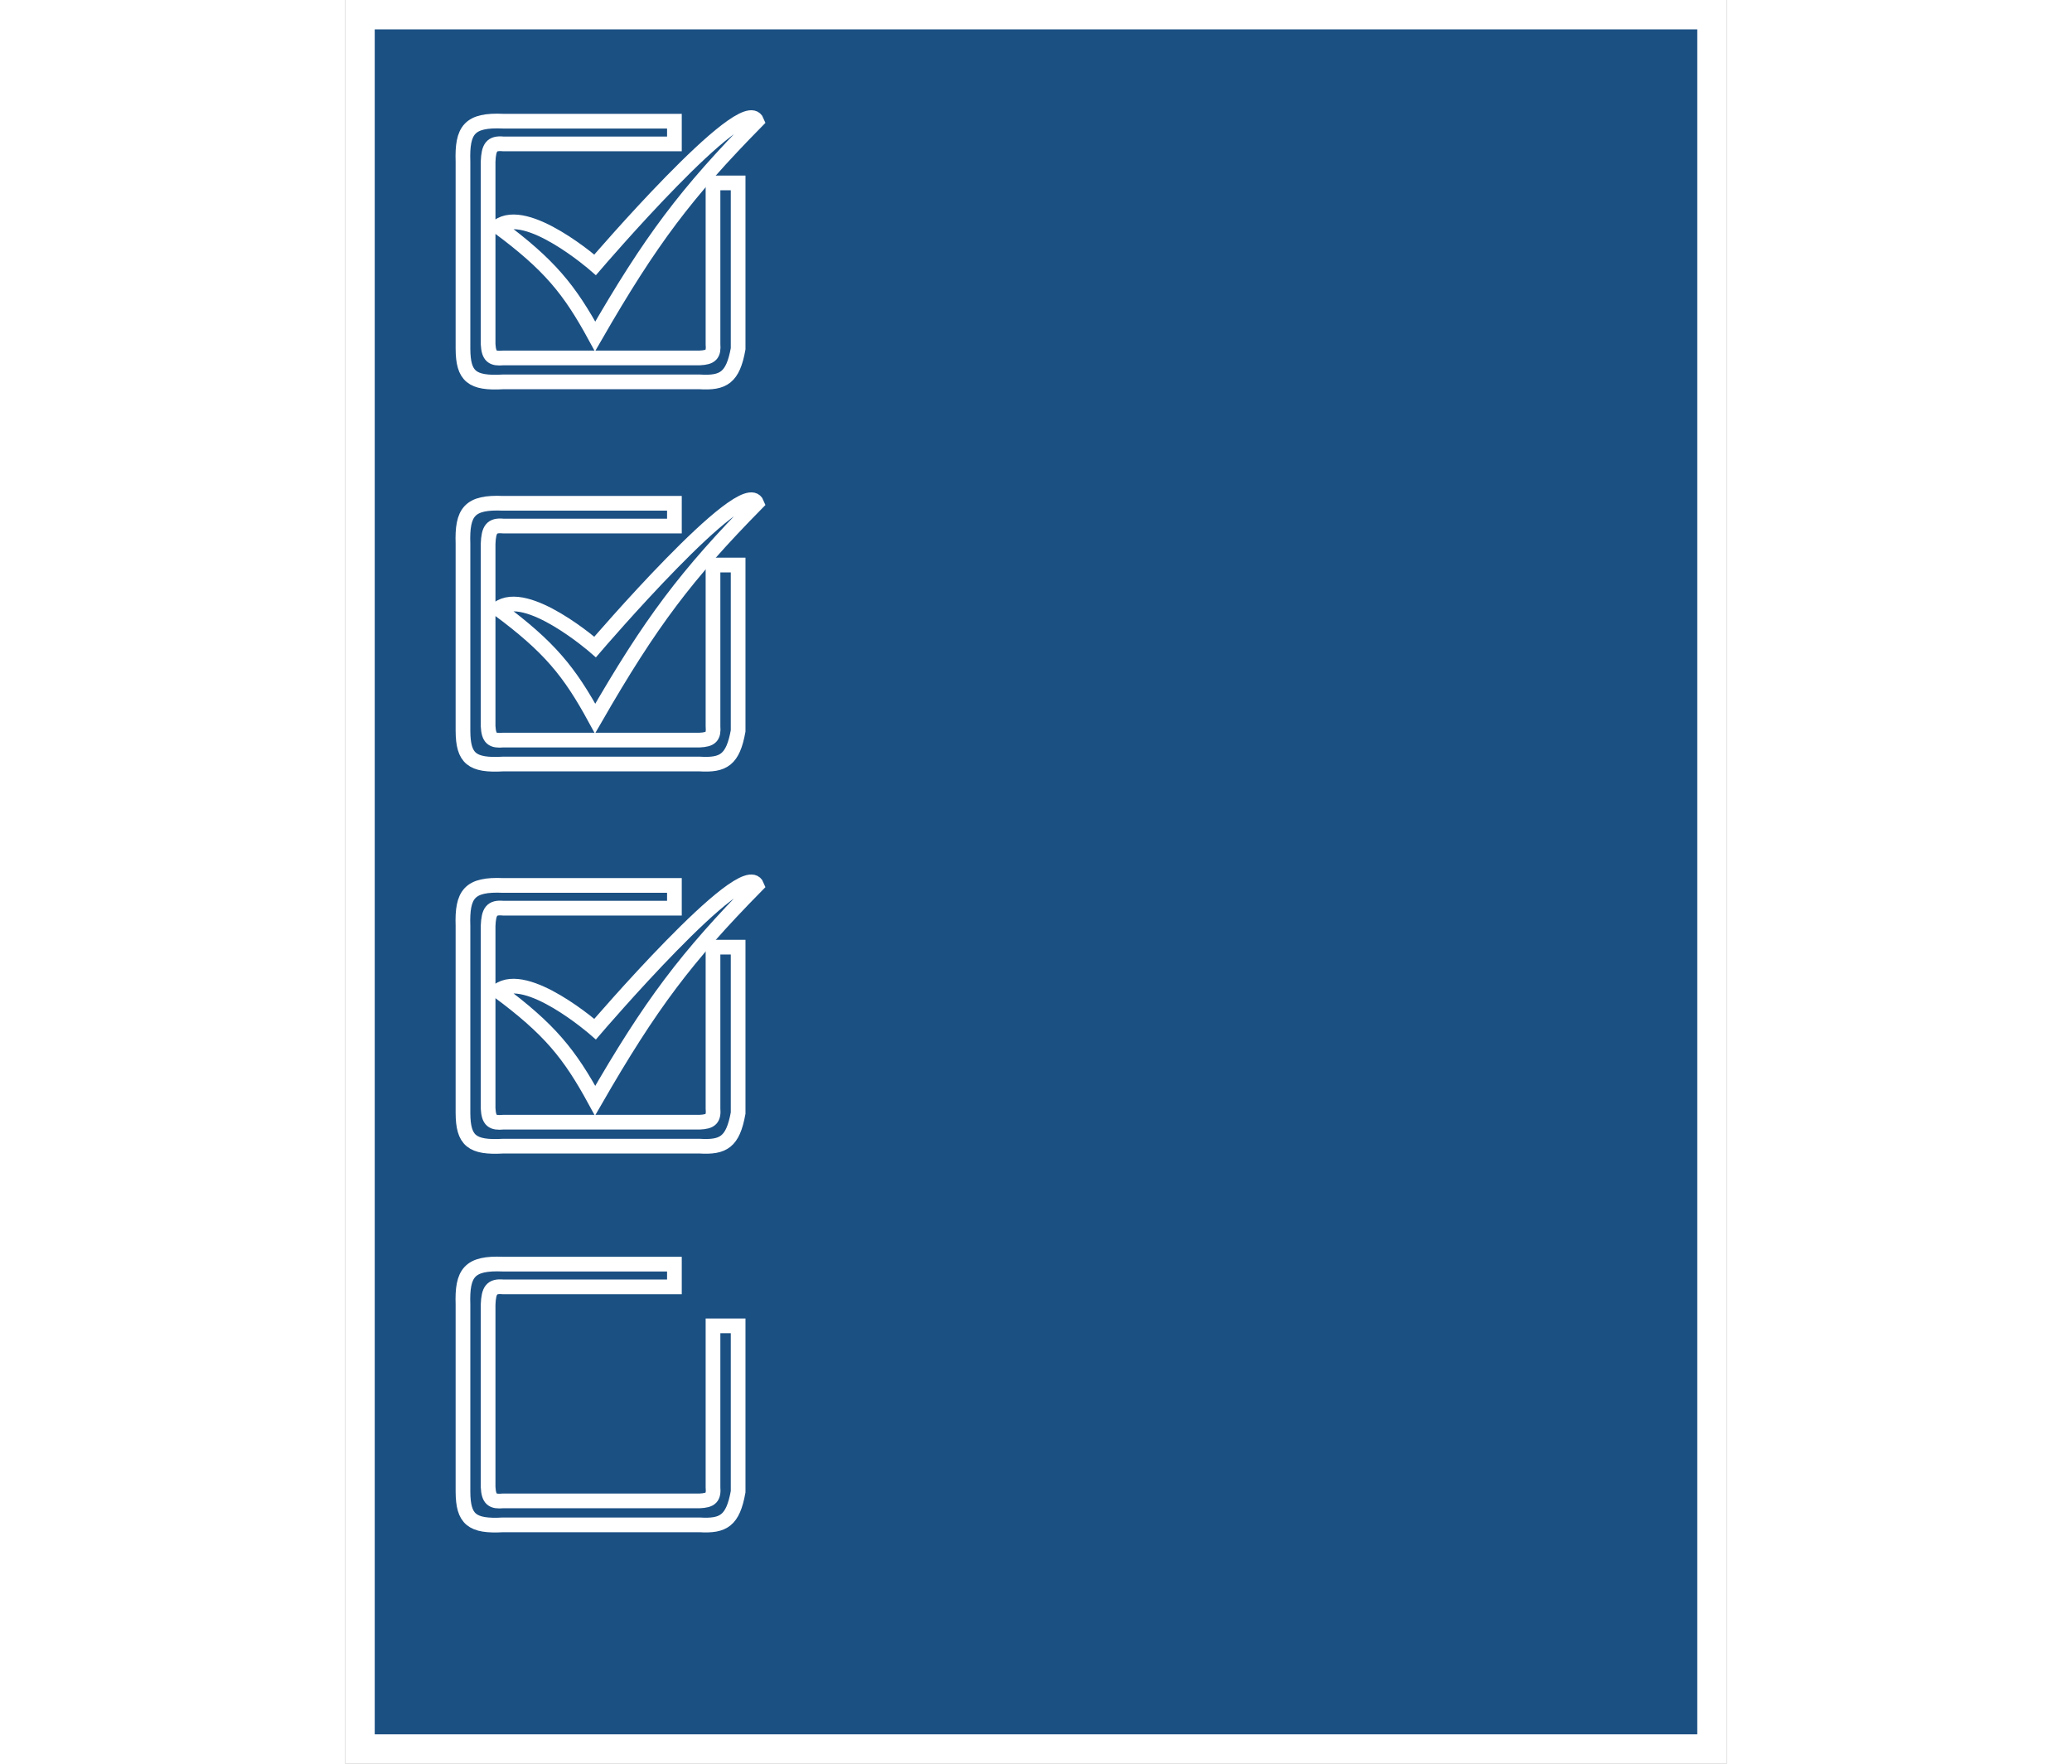<svg width="47" height="40" viewBox="0 0 47 60" fill="#1B5083" xmlns="http://www.w3.org/2000/svg">
<rect x="0" y="0" width="47" height="60" fill="#808080" stroke="none"/>
<rect x="0.5" y="0.5" width="46" height="59" stroke="#FFF"/>
<path d="M5.37 4.122H11.197V4.895H5.37C4.976 4.857 4.878 5.01 4.858 5.5V11.706C4.881 12.125 5.006 12.21 5.37 12.177H12.052C12.443 12.16 12.54 12.054 12.51 11.706V6.222H13.365V11.866C13.187 12.85 12.866 13.041 12.052 12.991H5.37C4.304 13.053 4.008 12.803 4.003 11.866V5.5C3.967 4.418 4.218 4.07 5.37 4.122Z" stroke="#FFF" stroke-width="0.5"/>
<path d="M8.499 11.446C10.392 8.161 11.599 6.562 14 4.122C13.578 3.083 8.499 9.01 8.499 9.01C8.499 9.01 6.164 6.971 5.193 7.708C6.946 9.007 7.625 9.841 8.499 11.446Z" stroke="#FFF" stroke-width="0.5"/>
<path d="M5.37 17.122H11.197V17.895H5.37C4.976 17.857 4.878 18.01 4.858 18.5V24.706C4.881 25.125 5.006 25.21 5.37 25.177H12.052C12.443 25.16 12.54 25.054 12.51 24.706V19.222H13.365V24.866C13.187 25.85 12.866 26.041 12.052 25.991H5.37C4.304 26.053 4.008 25.803 4.003 24.866V18.5C3.967 17.418 4.218 17.07 5.37 17.122Z" stroke="#FFF" stroke-width="0.5"/>
<path d="M8.499 24.446C10.392 21.16 11.599 19.562 14 17.122C13.578 16.083 8.499 22.01 8.499 22.01C8.499 22.01 6.164 19.971 5.193 20.708C6.946 22.007 7.625 22.841 8.499 24.446Z" stroke="#FFF" stroke-width="0.5"/>
<path d="M5.37 30.122H11.197V30.895H5.37C4.976 30.857 4.878 31.01 4.858 31.5V37.706C4.881 38.125 5.006 38.21 5.37 38.176H12.052C12.443 38.16 12.54 38.054 12.51 37.706V32.222H13.365V37.866C13.187 38.85 12.866 39.041 12.052 38.991H5.37C4.304 39.053 4.008 38.803 4.003 37.866V31.5C3.967 30.418 4.218 30.07 5.37 30.122Z" stroke="#FFF" stroke-width="0.5"/>
<path d="M8.499 37.446C10.392 34.16 11.599 32.562 14 30.122C13.578 29.083 8.499 35.01 8.499 35.01C8.499 35.01 6.164 32.971 5.193 33.708C6.946 35.007 7.625 35.841 8.499 37.446Z" stroke="#FFF" stroke-width="0.5"/>
<path d="M5.37 43.005H11.197V43.778H5.37C4.976 43.74 4.878 43.893 4.858 44.382V50.589C4.881 51.008 5.006 51.093 5.37 51.059H12.052C12.443 51.043 12.54 50.937 12.51 50.589V45.105H13.365V50.748C13.187 51.733 12.866 51.924 12.052 51.874H5.37C4.304 51.936 4.008 51.686 4.003 50.748V44.382C3.967 43.301 4.218 42.953 5.37 43.005Z" stroke="#FFF" stroke-width="0.5"/>
</svg>
